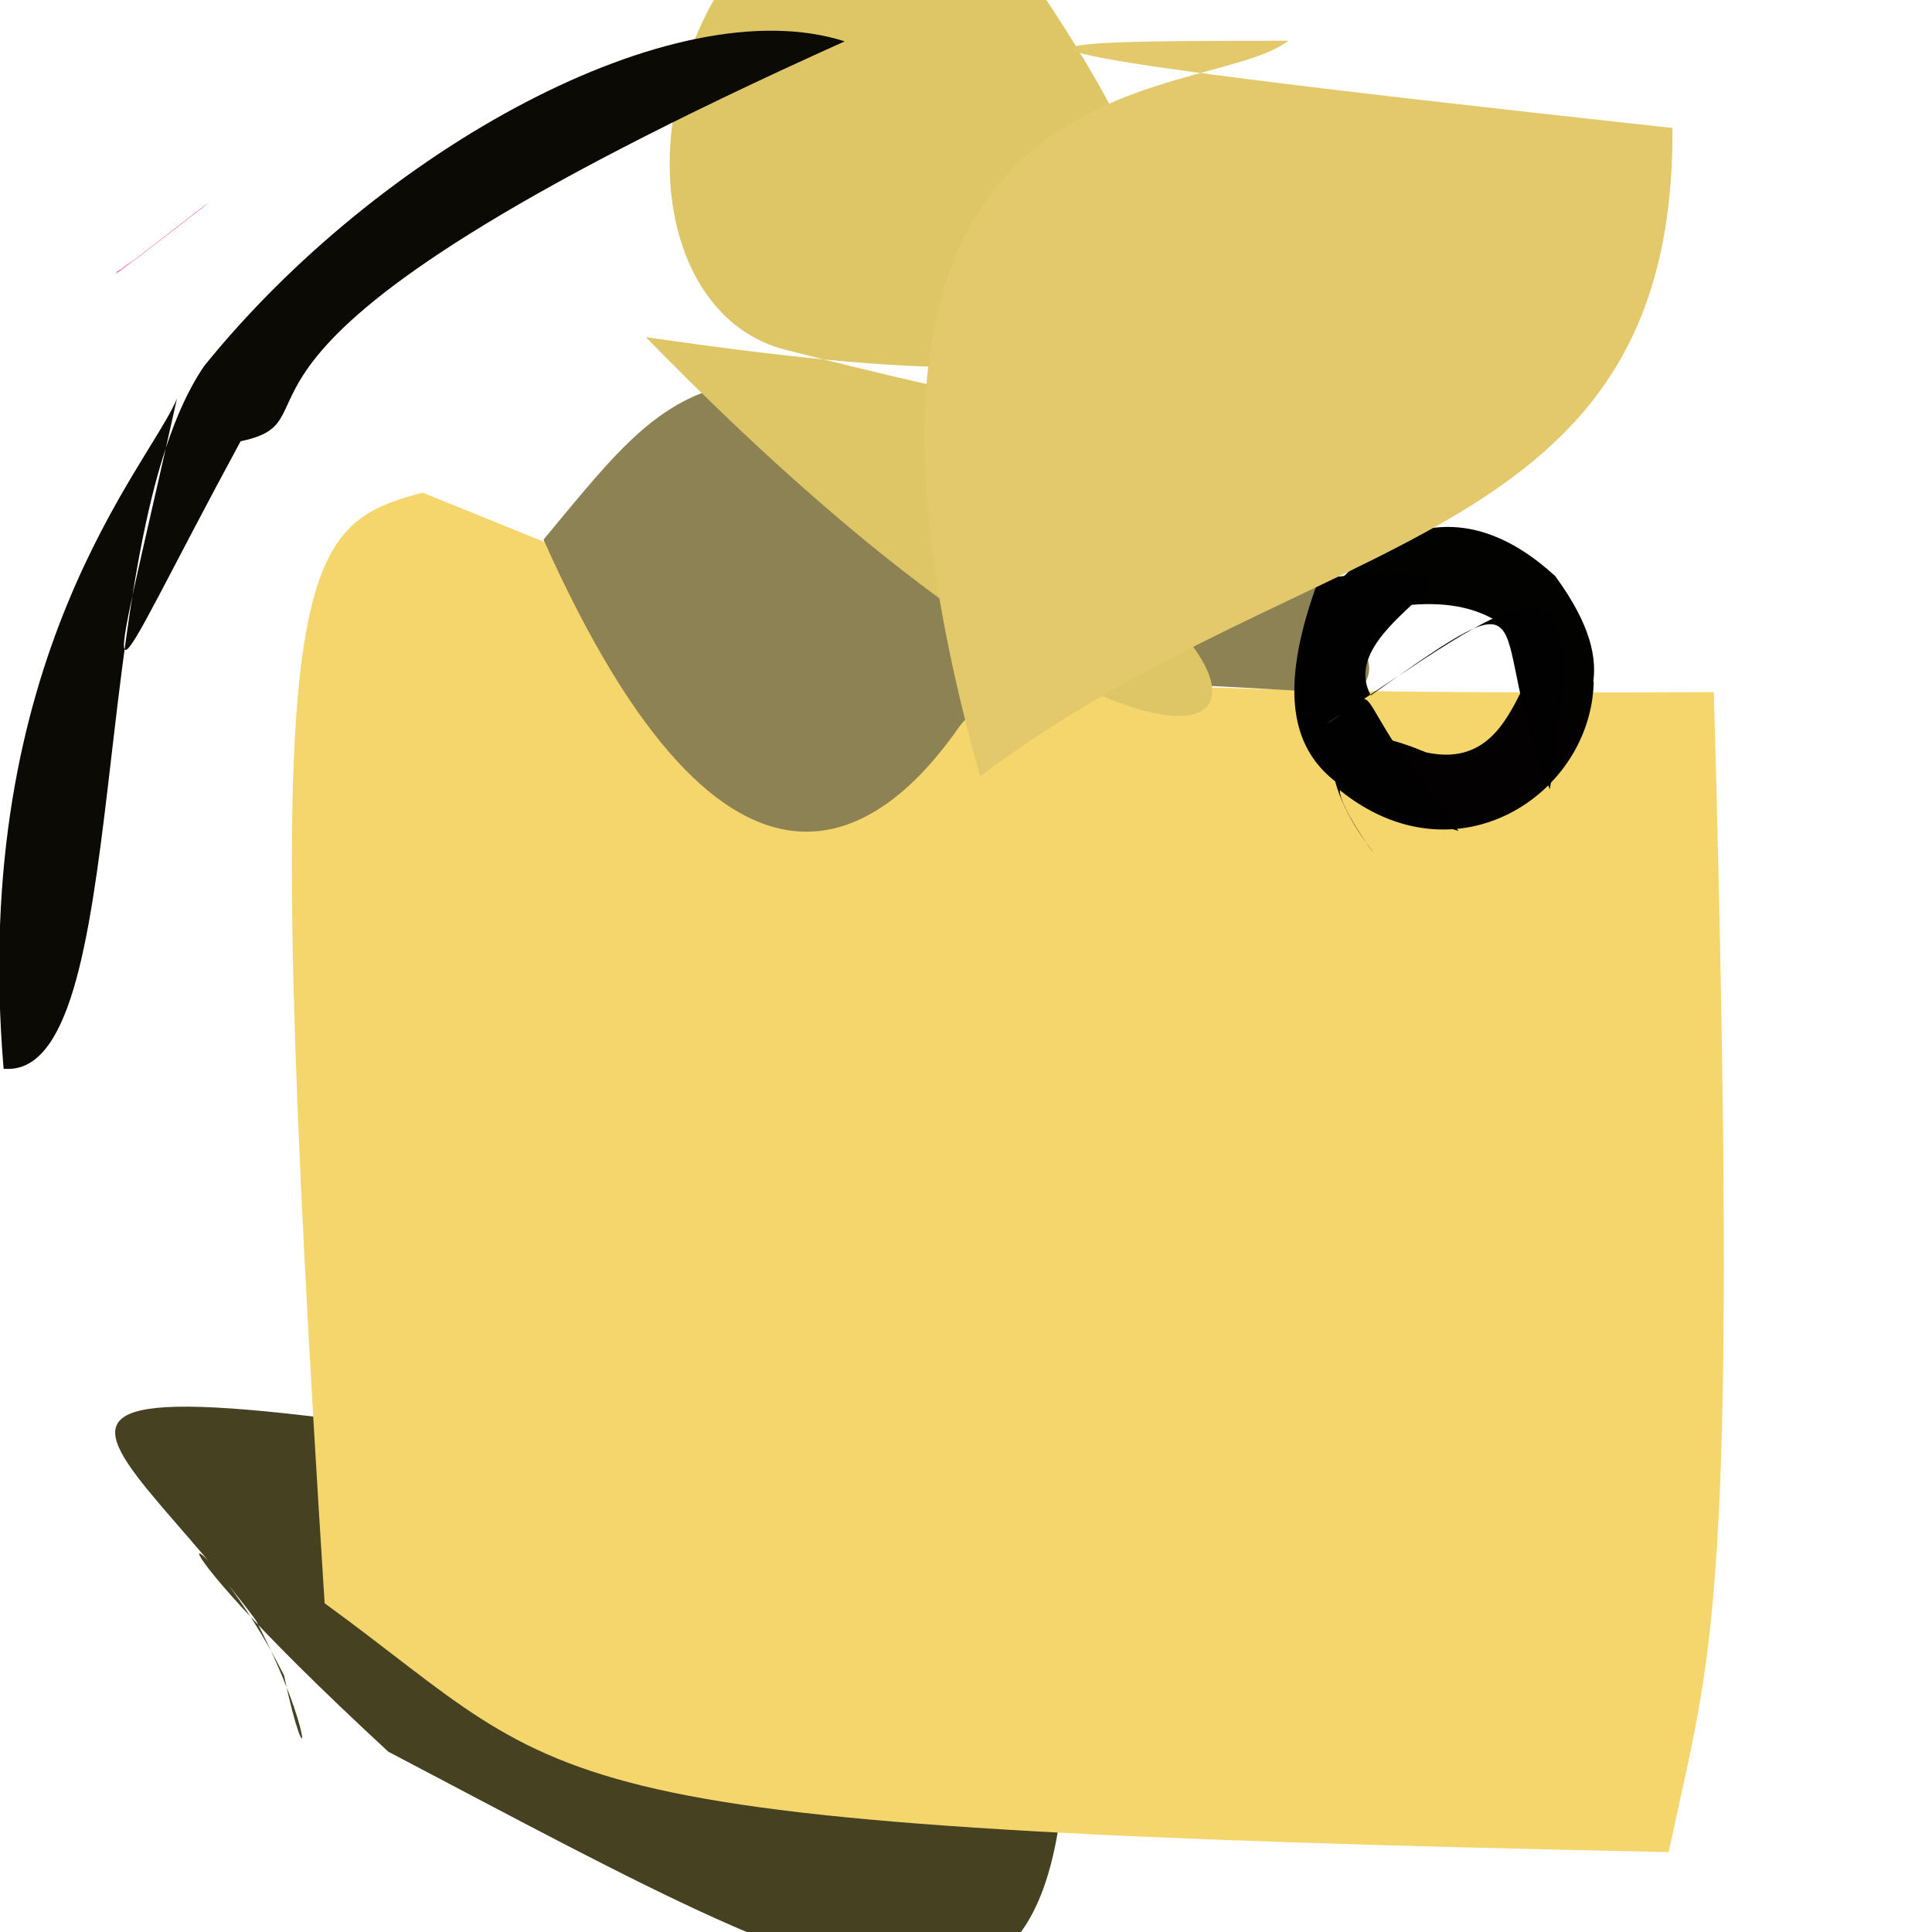 <?xml version="1.0" ?>
<svg height="512" version="1.1" width="512" xmlns="http://www.w3.org/2000/svg">
  <defs/>
  <g>
    <path d="M 55.43 53.67 C 58.234 51.841 55.646 53.471 53.92 54.702 C 36.547 68.169 30.001 73.238 30.864 72.054 C 37.149 68.506 27.78 74.158 35.84 68.546 C 30.87 72.169 20.916 80.439 55.43 53.67" fill="rgb(255, 65, 127)" opacity="1.0" stroke-width="2.0"/>
    <path d="M 280.198 407.227 C 295.531 572.131 238.536 535.453 102.904 464.214 C 28.065 395.119 53.306 400.45 75.275 444.003 C 81.526 473.863 83.981 460.471 67.777 429.318 C 20.245 365.671 -36.763 352.203 280.198 407.227" fill="rgb(70, 65, 32)" opacity="1.0" stroke-width="2.0"/>
    <path d="M 86.032 424.883 C 68.49 149.735 77.736 139.735 111.977 130.55 C 229.497 177.75 226.752 184.323 454.189 183.434 C 461.091 430.427 453.521 436.99 442.227 490.822 C 133.904 484.419 154.722 474.837 86.032 424.883" fill="rgb(245, 214, 109)" opacity="1.0" stroke-width="2.0"/>
    <path d="M 422.356 180.782 C 421.569 210.785 385.702 234.208 355.059 209.394 C 354.869 214.362 367.764 231.208 362.675 224.144 C 351.922 209.927 343.314 184.984 377.959 199.395 C 409.005 206.11 400.292 153.791 422.356 180.782" fill="rgb(3, 1, 2)" opacity="1.0" stroke-width="2.0"/>
    <path d="M 144.039 143.014 C 193.675 254.148 234.366 221.335 254.412 192.305 C 266.201 177.55 297.84 180.358 358.833 183.946 C 370.49 175.159 355.987 163.855 323.748 125.82 C 187.493 85.316 184.159 94.624 144.039 143.014" fill="rgb(141, 130, 83)" opacity="1.0" stroke-width="2.0"/>
    <path d="M 412.148 152.673 C 431.548 179.096 417.65 188.198 417.386 196.142 C 407.833 181.669 406.654 144.45 345.786 167.381 C 344.073 167.805 372.461 116.238 412.148 152.673" fill="rgb(2, 2, 1)" opacity="1.0" stroke-width="2.0"/>
    <path d="M 244.769 -45.216 C 164.236 -17.465 161.189 80.674 208.115 92.683 C 318.798 120.969 289.736 104.09 307.214 106.923 C 269.78 119.257 258.295 116.869 304.453 159.056 C 351.267 199.778 298.249 219.572 171.164 89.353 C 314.199 110.019 354.895 98.59 244.769 -45.216" fill="rgb(222, 197, 101)" opacity="1.0" stroke-width="2.0"/>
    <path d="M 63.757 116.94 C 25.312 187.938 26.457 197.198 46.903 105.608 C 39.814 123.102 -8.184 174.133 0.953 283.224 C 35.957 286.463 21.762 143.921 54.169 96.92 C 100.273 39.861 178.533 -3.555 223.852 10.962 C 38.006 94.507 93.334 110.706 63.757 116.94" fill="rgb(11, 10, 5)" opacity="1.0" stroke-width="2.0"/>
    <path d="M 351.299 191.97 C 369.366 180.957 353.078 179.18 386.543 220.214 C 361.069 212.299 329.047 208.115 349.549 153.333 C 413.336 146.366 351.921 163.406 363.283 184.281 C 412.16 149.599 392.485 165.574 410.715 209.161 C 423.056 137.987 403.019 158.021 351.299 191.97" fill="rgb(2, 1, 2)" opacity="1.0" stroke-width="2.0"/>
    <path d="M 443.209 33.919 C 239.303 11.661 262.37 10.794 341.442 10.802 C 318.594 28.549 205.008 10.303 259.741 205.746 C 348.37 139.199 443.967 146.06 443.209 33.919" fill="rgb(227, 201, 107)" opacity="1.0" stroke-width="2.0"/>
  </g>
</svg>
